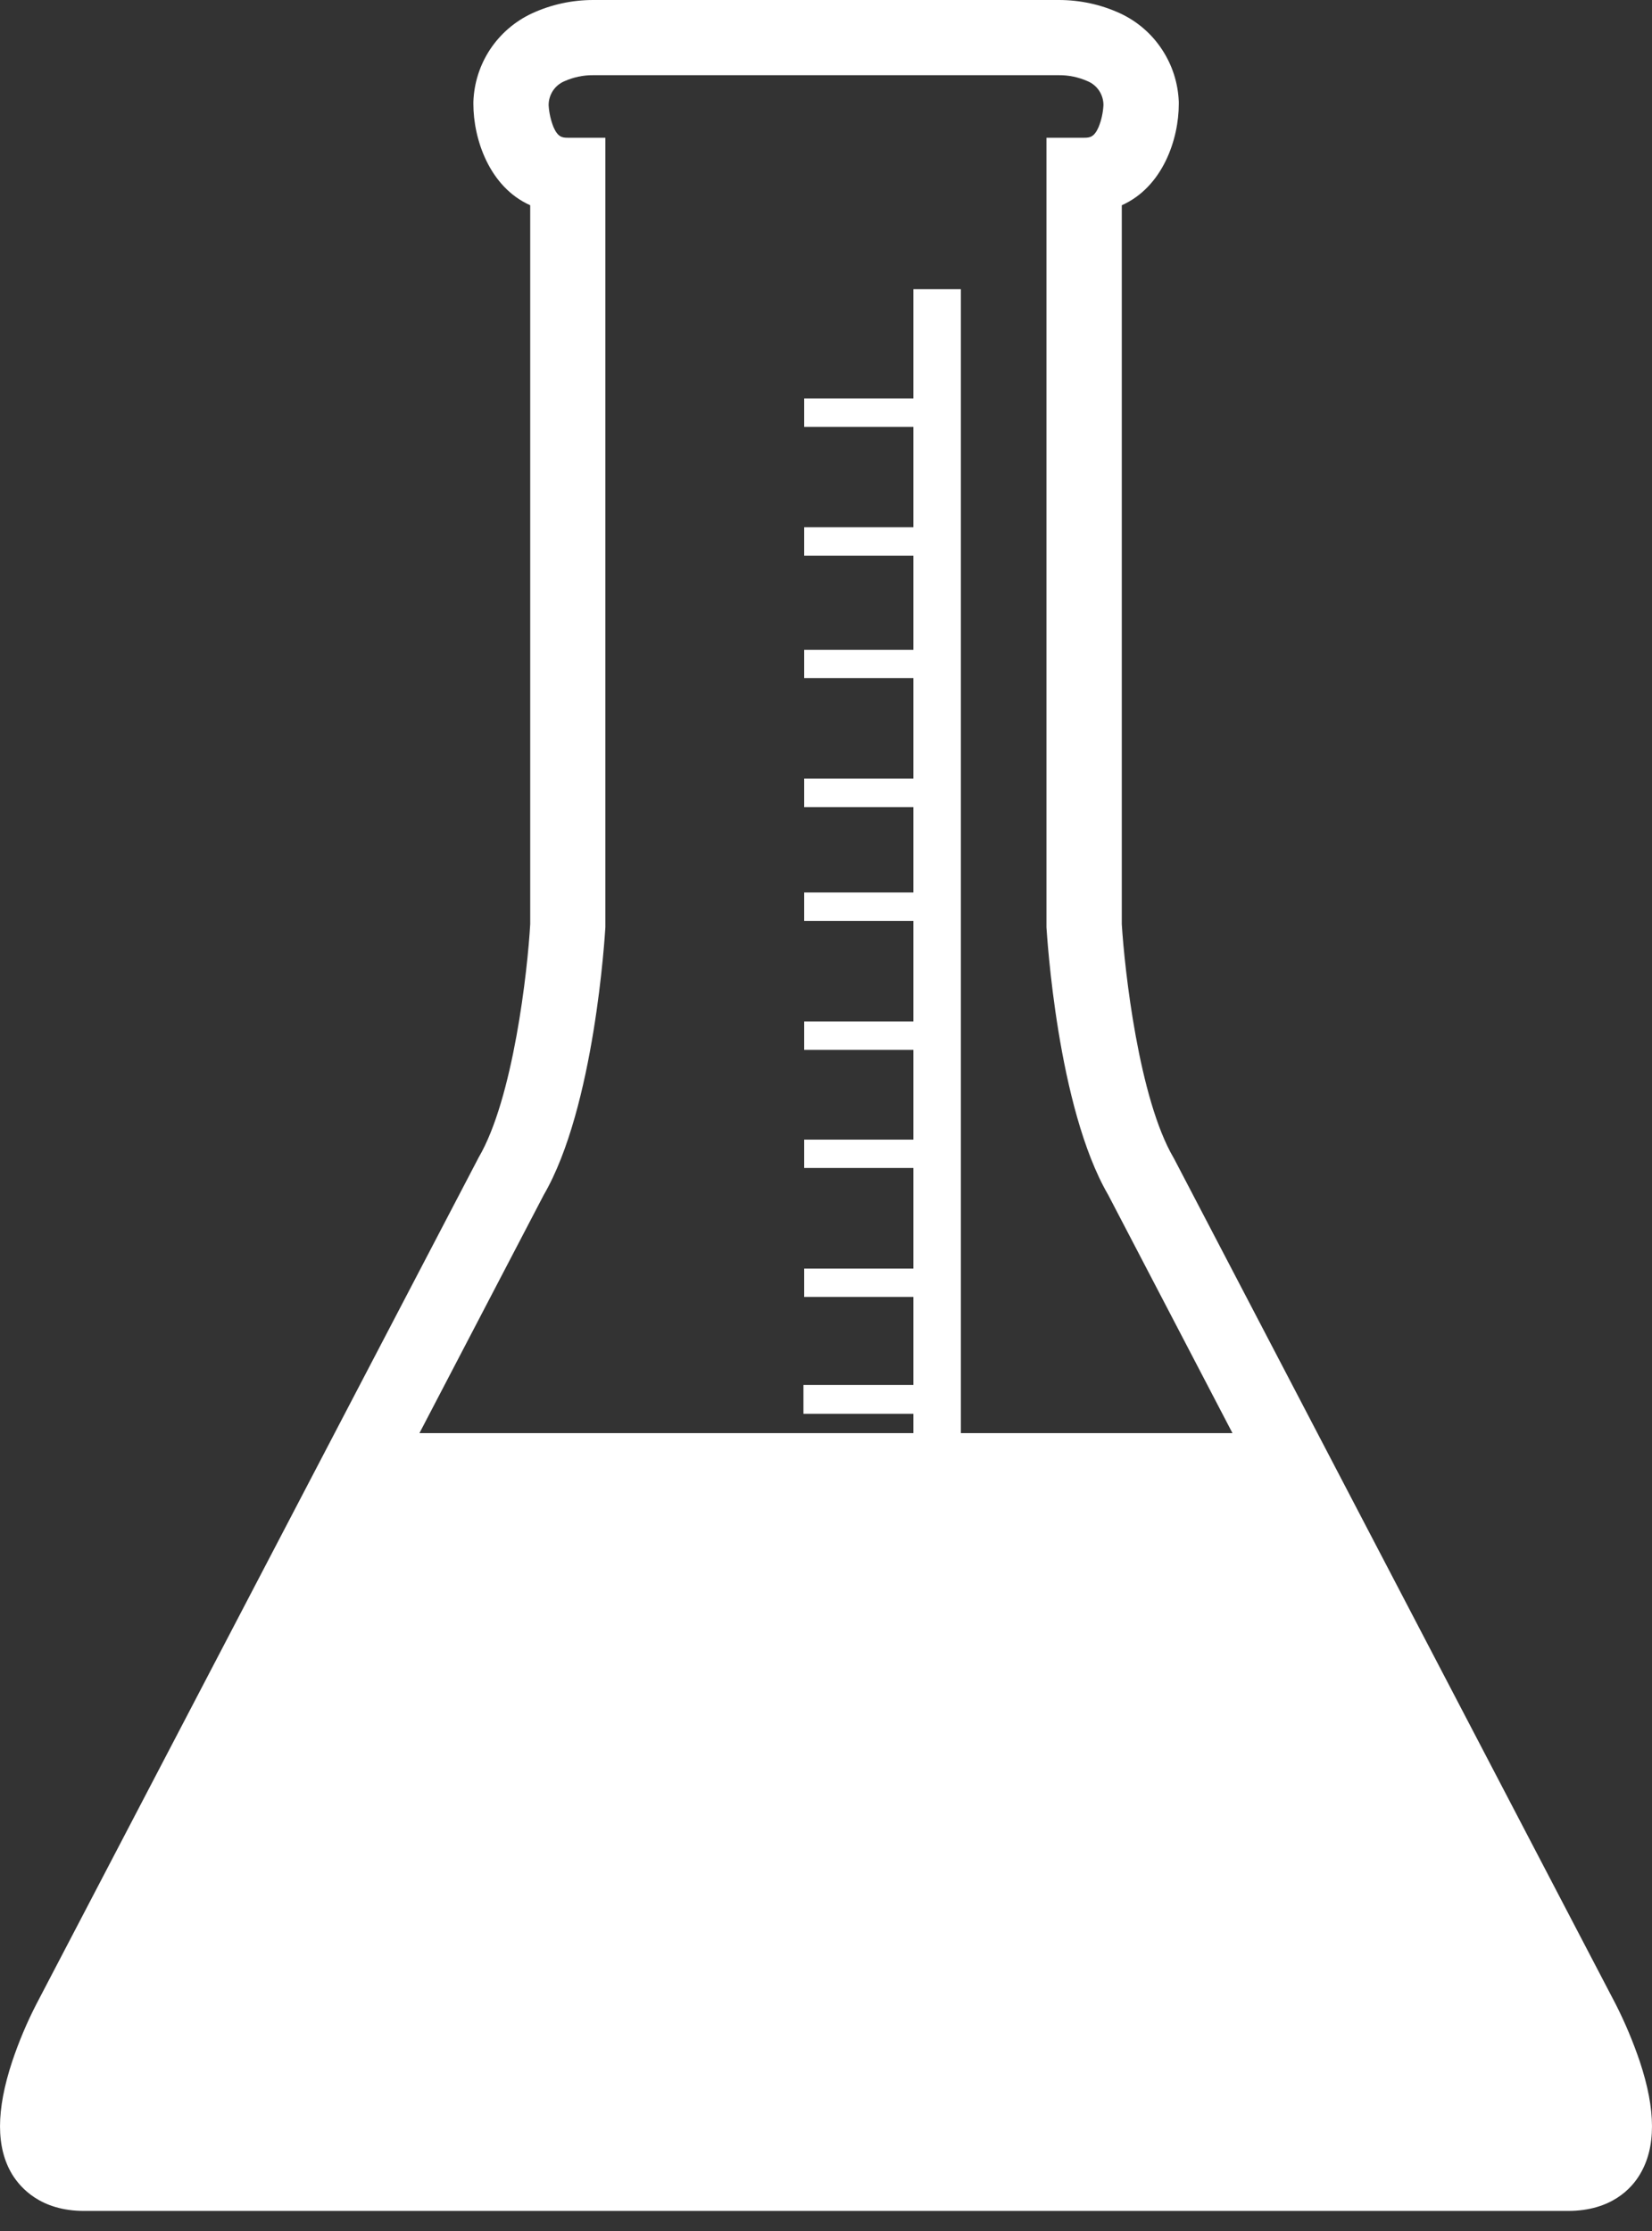 <svg width="20" height="27" viewBox="0 0 20 27" fill="none" xmlns="http://www.w3.org/2000/svg">
<rect x="0" y="0" width="20" height="27" fill="#333333" stroke="none"/>
<path d="M19.852 24.948C19.771 24.71 19.674 24.478 19.56 24.254L14.219 14.032L14.208 14.012C13.788 13.296 13.615 11.741 13.581 11.185V2.484C14.08 2.261 14.271 1.68 14.271 1.26V1.231C14.262 1.005 14.192 0.786 14.067 0.598C13.943 0.409 13.769 0.259 13.564 0.163C13.331 0.055 13.077 -0 12.82 3.06294e-06H7.181C6.924 -0 6.671 0.055 6.438 0.163C6.233 0.259 6.059 0.409 5.934 0.597C5.809 0.786 5.739 1.005 5.731 1.231V1.26C5.731 1.68 5.922 2.262 6.419 2.484V11.184C6.388 11.74 6.215 13.295 5.793 14.011L5.788 14.021L0.441 24.253C0.326 24.476 0.228 24.709 0.148 24.947C-0.049 25.542 -0.049 25.991 0.148 26.316C0.249 26.479 0.493 26.757 1.018 26.757H18.983C19.51 26.757 19.755 26.481 19.853 26.316C20.049 25.991 20.049 25.54 19.852 24.948ZM6.583 14.461C7.2 13.4 7.323 11.311 7.329 11.222V1.667H6.874C6.804 1.667 6.753 1.658 6.7 1.536C6.667 1.452 6.647 1.362 6.642 1.272C6.642 1.21 6.66 1.15 6.694 1.098C6.728 1.047 6.776 1.007 6.833 0.983C6.943 0.934 7.061 0.909 7.181 0.91H7.195H7.201H12.791H12.807H12.819C12.939 0.909 13.058 0.934 13.168 0.983C13.225 1.007 13.273 1.047 13.307 1.098C13.341 1.15 13.359 1.21 13.359 1.272C13.354 1.362 13.335 1.452 13.301 1.536C13.248 1.658 13.196 1.667 13.126 1.667H12.669V11.223C12.676 11.312 12.798 13.399 13.417 14.462L14.921 17.344H5.078L6.583 14.461Z" fill="white"/>
<path d="M11.633 3.5H11.058V19.871H11.633V3.5Z" fill="white"/>
<path d="M11.354 16.761H9.727V17.11H11.354V16.761Z" fill="white"/>
<path d="M11.346 15.353H9.736V15.696H11.346V15.353Z" fill="white"/>
<path d="M11.346 13.792H9.736V14.135H11.346V13.792Z" fill="white"/>
<path d="M11.346 12.362H9.736V12.706H11.346V12.362Z" fill="white"/>
<path d="M11.346 10.801H9.736V11.145H11.346V10.801Z" fill="white"/>
<path d="M11.346 9.423H9.736V9.768H11.346V9.423Z" fill="white"/>
<path d="M11.346 7.864H9.736V8.207H11.346V7.864Z" fill="white"/>
<path d="M11.346 6.381H9.736V6.725H11.346V6.381Z" fill="white"/>
<path d="M11.346 4.822H9.736V5.166H11.346V4.822Z" fill="white"/>
</svg>
